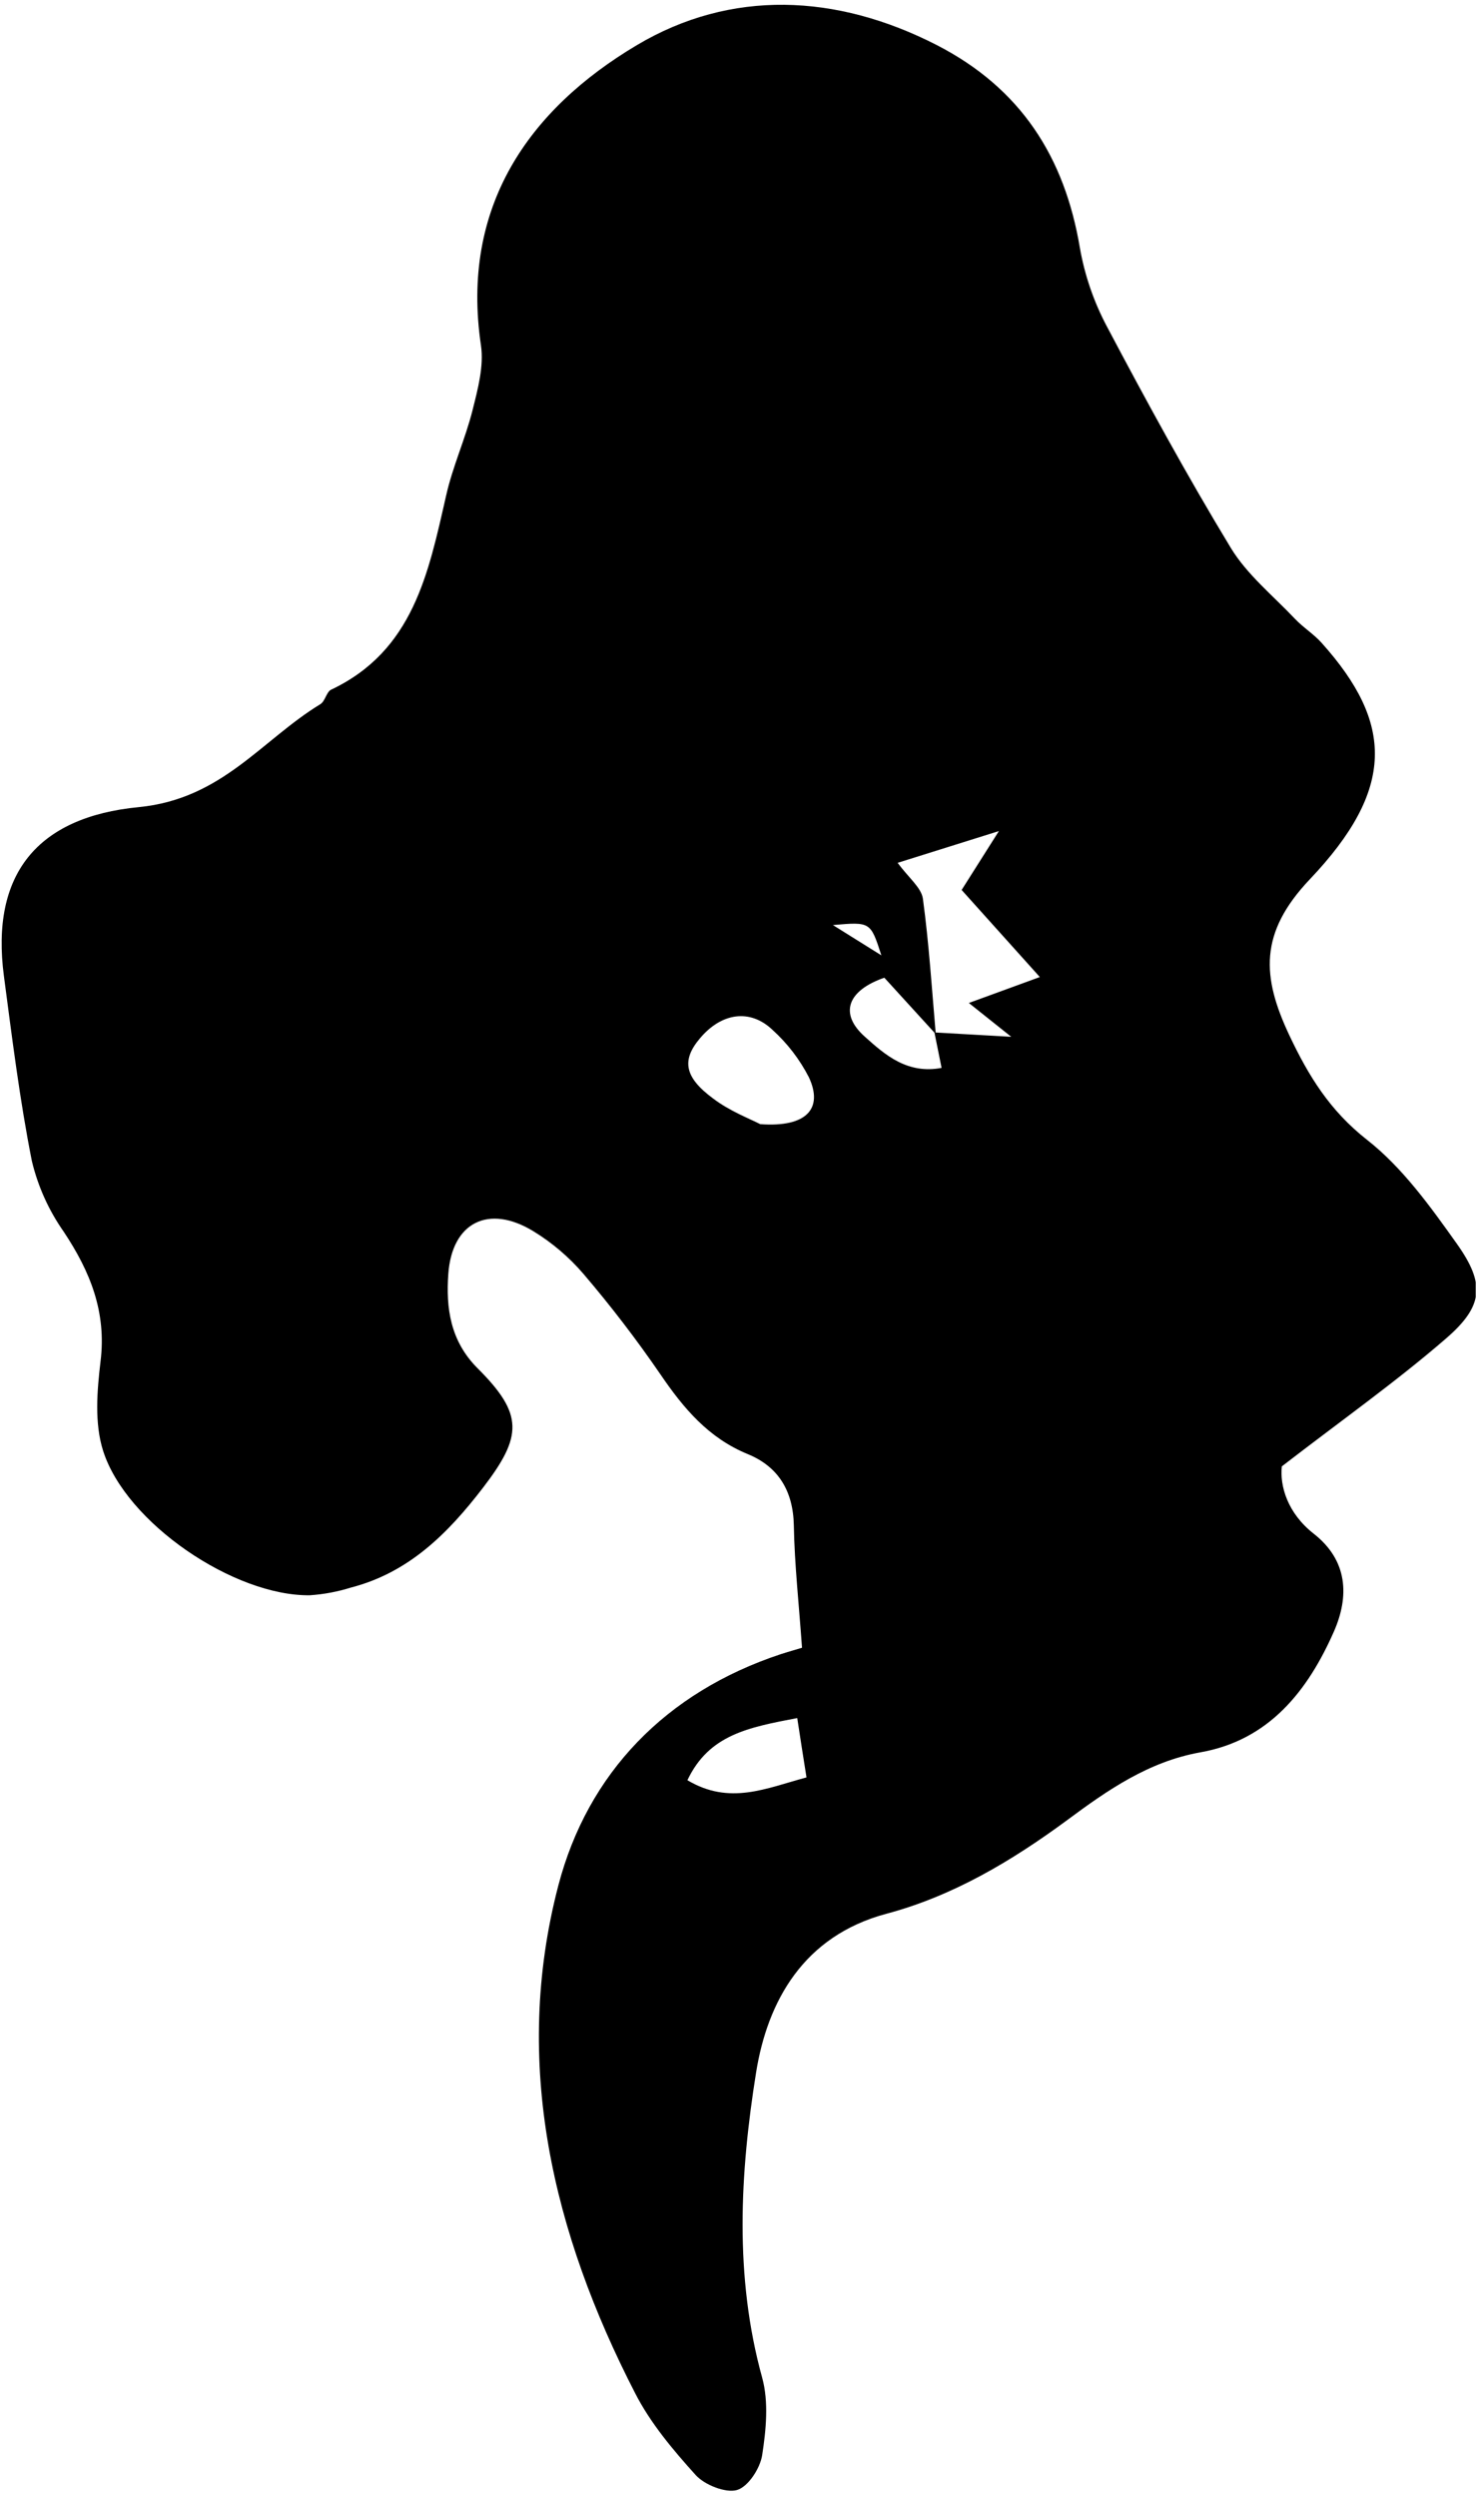 <svg width="151" height="254" viewBox="0 0 151 254" fill="none" xmlns="http://www.w3.org/2000/svg">
<g clip-path="url(#clip0_729_1056)">
<path d="M81.606 167.6C81.292 163.15 80.848 159.156 80.774 155.156C80.707 151.649 79.19 149.177 76.09 147.907C72.077 146.261 69.55 143.241 67.202 139.796C64.774 136.256 62.161 132.846 59.374 129.582C57.905 127.867 56.174 126.395 54.246 125.219C49.734 122.482 45.999 124.306 45.617 129.57C45.37 133.009 45.801 136.387 48.6 139.179C53.284 143.851 53.167 146.083 49.148 151.322C45.586 155.963 41.61 159.951 35.724 161.473C34.361 161.901 32.952 162.166 31.526 162.262C23.84 162.361 12.826 154.934 10.49 147.562C9.602 144.776 9.873 141.466 10.231 138.47C10.847 133.441 9.177 129.342 6.489 125.292C4.961 123.118 3.858 120.673 3.241 118.087C2.008 111.874 1.232 105.575 0.4 99.294C-0.975 88.92 3.79 83.102 14.114 82.097C22.607 81.271 26.595 75.286 32.605 71.619C33.08 71.323 33.221 70.386 33.678 70.158C42.048 66.207 43.595 58.293 45.389 50.434C46.048 47.469 47.349 44.653 48.088 41.7C48.624 39.562 49.247 37.238 48.939 35.136C46.849 21.052 53.771 11.147 64.817 4.582C74.376 -1.094 85.083 -0.657 95.314 4.582C103.839 8.965 108.32 15.93 109.879 25.206C110.37 28.006 111.3 30.71 112.635 33.219C116.653 40.813 120.771 48.363 125.221 55.704C126.873 58.441 129.535 60.586 131.767 62.947C132.605 63.834 133.684 64.494 134.497 65.412C141.777 73.536 142.011 80.248 133.264 89.451C128.099 94.905 128.389 99.356 131.193 105.304C133.16 109.47 135.329 112.977 139.089 115.93C142.695 118.753 145.536 122.71 148.236 126.507C151.145 130.599 150.948 132.849 147.133 136.147C142.085 140.517 136.599 144.394 130.429 149.152C130.213 151.143 131.002 153.904 133.665 155.994C137.166 158.731 137.296 162.38 135.73 165.948C133.08 171.964 129.141 176.994 122.17 178.233C116.875 179.169 112.678 182.097 108.61 185.117C102.939 189.296 96.966 192.853 90.192 194.659C81.754 196.915 78.093 203.565 76.934 210.802C75.301 221.015 74.697 231.512 77.551 241.842C78.229 244.308 77.951 247.149 77.551 249.732C77.341 251.075 76.121 252.955 74.981 253.276C73.84 253.596 71.714 252.77 70.789 251.753C68.478 249.195 66.179 246.465 64.625 243.42C56.237 227.123 52.107 209.815 56.804 191.811C59.793 180.359 67.75 172.124 79.443 168.254C80.287 167.982 81.231 167.717 81.606 167.6ZM95.08 105.014L102.896 105.458L98.581 102.018L105.805 99.38L97.848 90.523C98.939 88.791 99.931 87.225 101.639 84.532L91.339 87.762C92.448 89.284 93.749 90.276 93.909 91.423C94.526 95.99 94.821 100.613 95.216 105.186L89.983 99.448C86.285 100.73 85.311 103.072 88.023 105.47C90.082 107.319 92.338 109.279 95.808 108.62L95.08 105.014ZM77.378 114.346C82.124 114.685 83.77 112.725 82.309 109.581C81.377 107.765 80.124 106.132 78.611 104.761C76.312 102.567 73.396 103.017 71.214 105.624C69.365 107.812 69.6 109.55 72.558 111.732C74.253 113.027 76.374 113.828 77.36 114.346H77.378ZM81.138 174.75C76.127 175.705 72.139 176.451 69.945 181.074C74.259 183.638 77.914 181.9 82.063 180.79C81.742 178.793 81.483 177.111 81.12 174.75H81.138ZM89.681 97.174C88.578 93.759 88.578 93.759 84.75 94.092L89.681 97.174Z" fill="black"/>
</g>
<defs>
<clipPath id="clip0_729_1056">
<rect width="150" height="252.915" fill="white" transform="translate(0.16 0.471)"/>
</clipPath>
</defs>
</svg>

